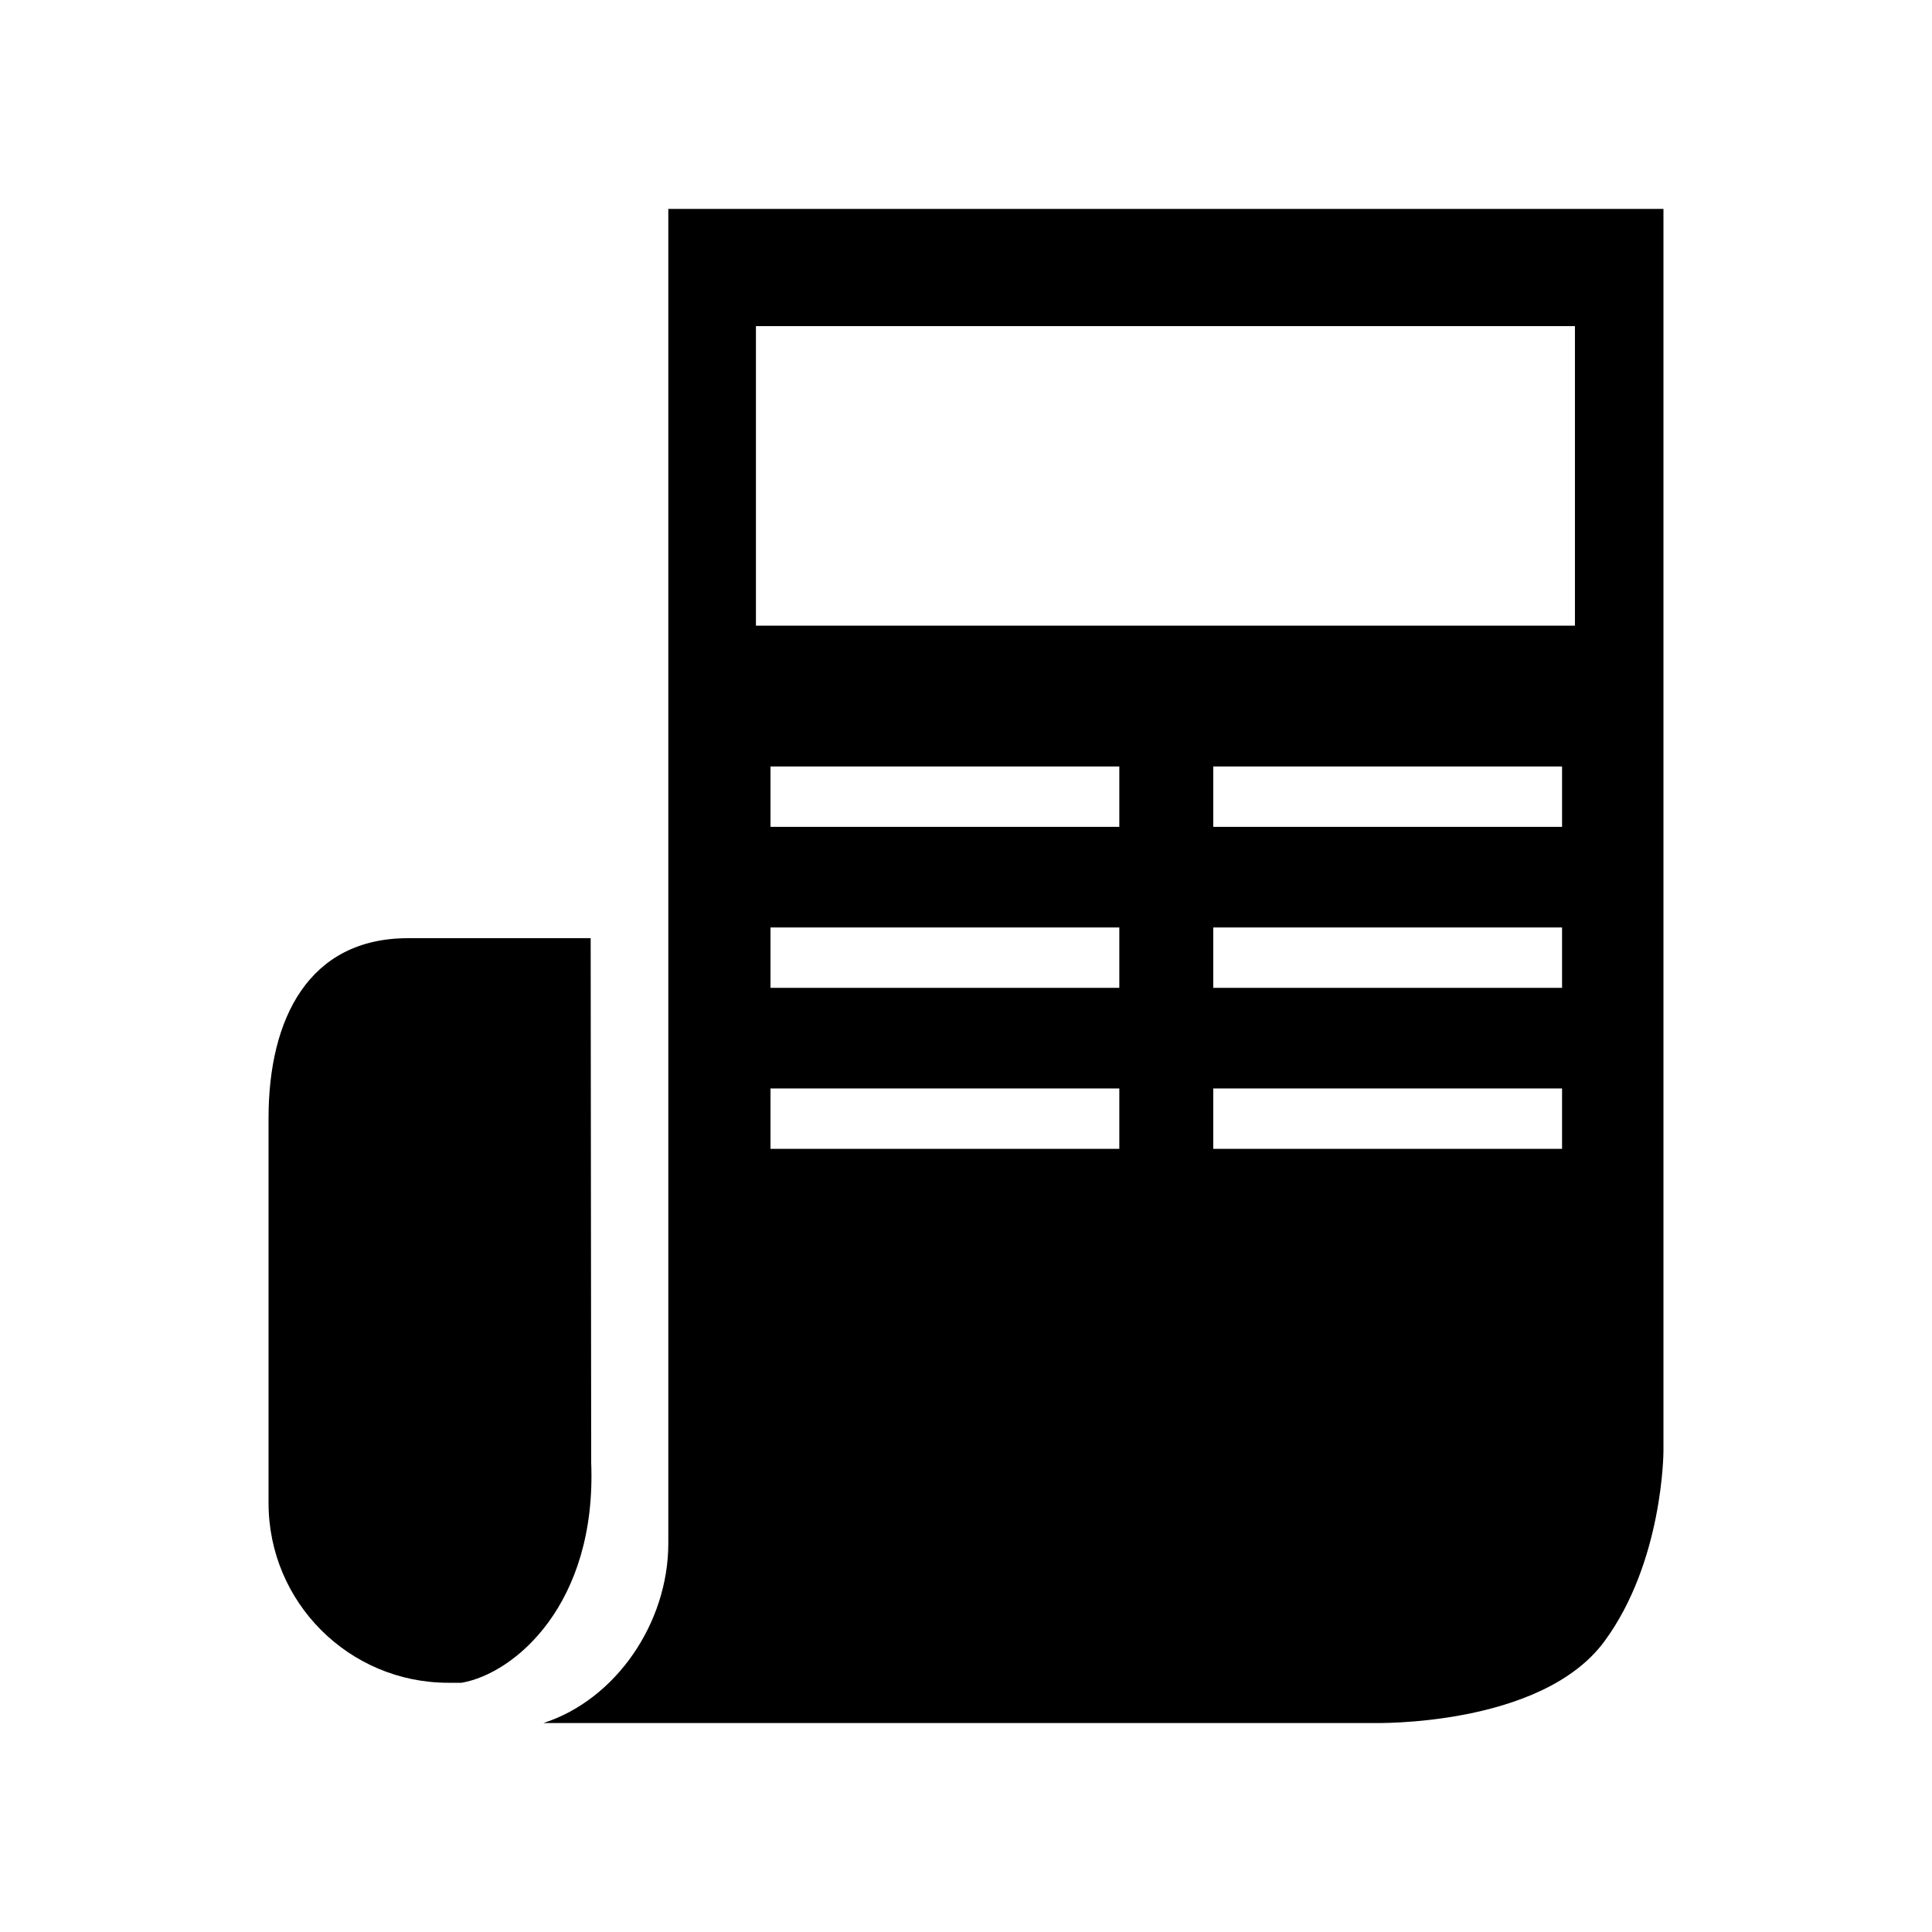 <?xml version="1.0" encoding="utf-8"?>
<!-- Generator: Adobe Illustrator 15.0.0, SVG Export Plug-In  -->
<!DOCTYPE svg PUBLIC "-//W3C//DTD SVG 1.1//EN" "http://www.w3.org/Graphics/SVG/1.1/DTD/svg11.dtd">
<svg version="1.1"
	 xmlns="http://www.w3.org/2000/svg" xmlns:xlink="http://www.w3.org/1999/xlink" xmlns:a="http://ns.adobe.com/AdobeSVGViewerExtensions/3.0/"
	 x="0px" y="0px" width="48px" height="48px" viewBox="-6.672 -5.19 48 48"
	 xml:space="preserve">
<defs>
</defs>
<path d="M4.796,36.618c1.318-0.229,3.359-1.953,3.22-5.474L8.003,18.119H3.466C0.998,18.119,0,20.118,0,22.585v9.567
	c0,2.467,1.998,4.466,4.466,4.466C4.563,36.618,4.683,36.618,4.796,36.618z"/>
<path d="M34.656,30.866V0H9.932v33.152c0,1.986-1.307,3.887-3.102,4.466h20.627c0,0,4.154,0.106,5.729-2.025
	C34.653,33.604,34.656,30.866,34.656,30.866z M21.137,23.353h-8.666v-1.5h8.666V23.353z M21.137,19.353h-8.666v-1.5h8.666V19.353z
	 M21.137,15.353h-8.666v-1.5h8.666V15.353z M32.137,17.853v1.5h-8.666v-1.5H32.137z M23.471,15.353v-1.5h8.666v1.5H23.471z
	 M32.137,21.853v1.5h-8.666v-1.5H32.137z M32.457,10.354H12.109V2.913h20.348V10.354z"/>
</svg>
